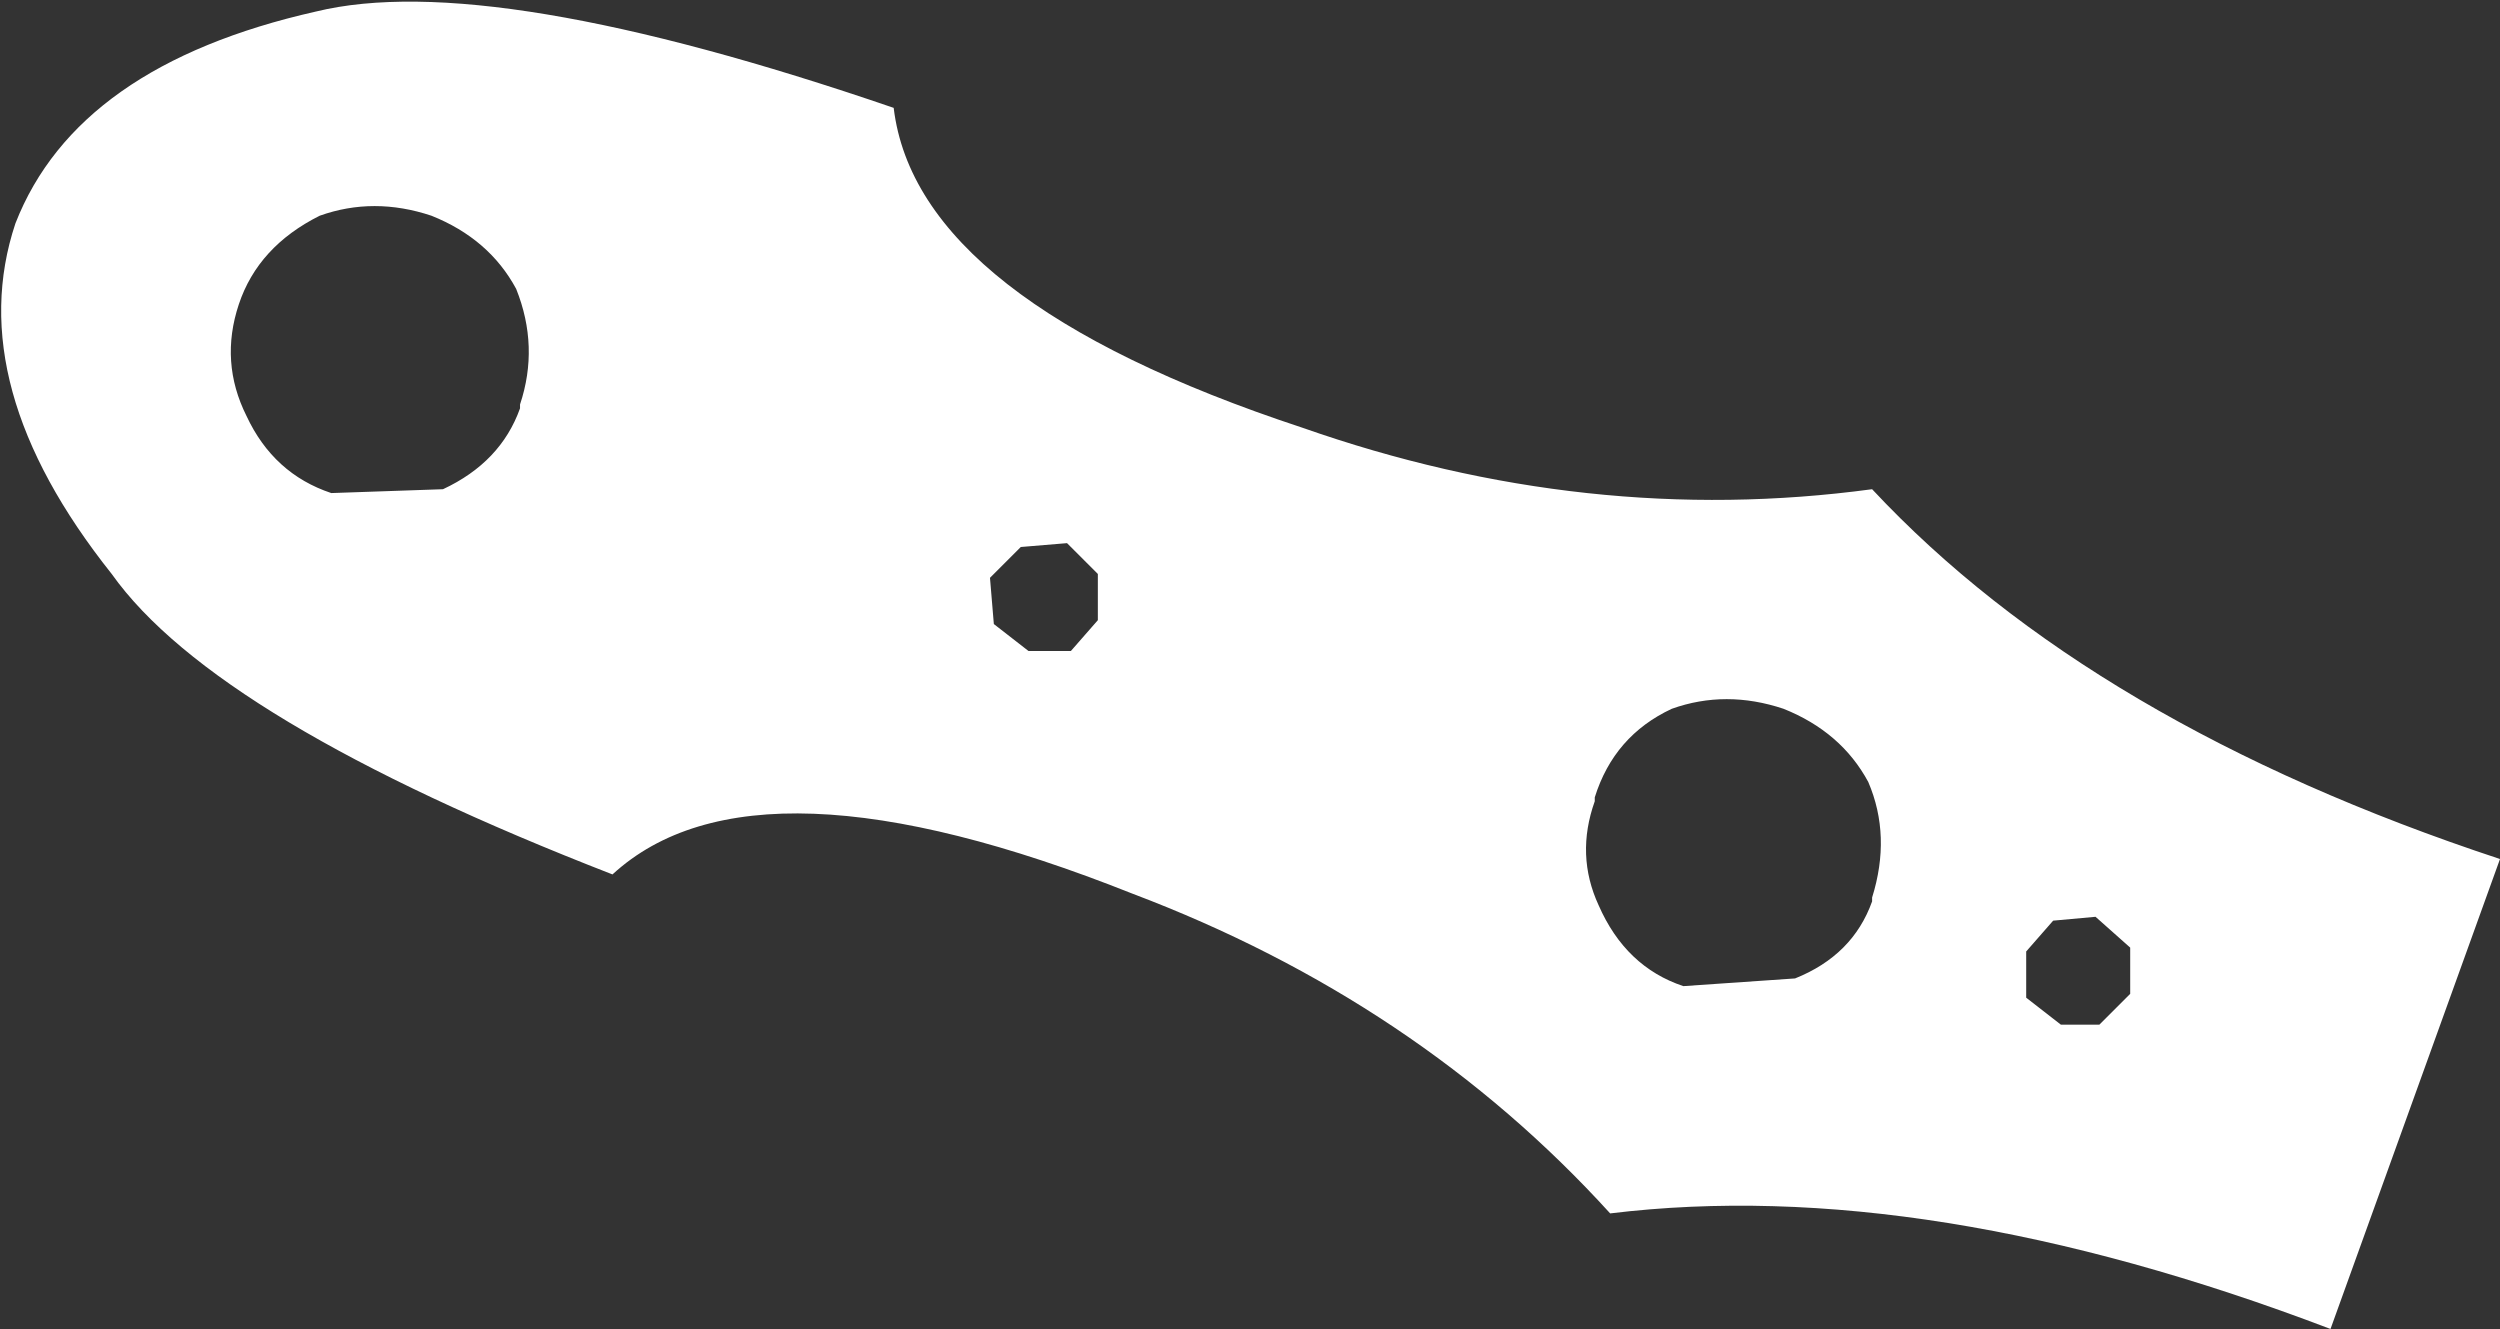 <?xml version="1.0" encoding="UTF-8" standalone="no"?>
<svg xmlns:xlink="http://www.w3.org/1999/xlink" height="17.25px" width="32.45px" xmlns="http://www.w3.org/2000/svg">
  <rect width="100%" height="100%" fill="#333333" stroke="none"/>
  <g transform="matrix(1.0, 0.0, 0.0, 1.0, -309.4, -363.55)">
    <path d="M333.7 369.9 Q336.55 372.95 341.85 374.7 L339.65 380.8 Q334.4 378.8 330.3 379.3 327.8 376.55 324.1 375.15 319.2 373.2 317.35 374.9 312.2 372.9 310.85 371.0 308.9 368.55 309.6 366.45 310.4 364.4 313.5 363.7 315.75 363.15 321.0 364.95 321.3 367.45 326.3 369.1 330.0 370.4 333.7 369.9 M336.15 376.85 L336.65 376.85 337.05 376.45 337.05 375.85 336.6 375.45 336.05 375.5 335.7 375.9 335.7 375.95 335.7 376.5 336.15 376.85 M332.55 372.75 Q331.8 372.5 331.1 372.75 330.35 373.1 330.1 373.9 L330.1 373.95 Q329.85 374.65 330.15 375.3 330.5 376.1 331.25 376.35 L332.7 376.25 Q333.45 375.95 333.7 375.25 L333.7 375.2 Q333.95 374.4 333.65 373.7 333.3 373.05 332.55 372.75 M312.6 368.95 Q312.95 369.7 313.7 369.95 L315.15 369.9 Q315.9 369.55 316.15 368.85 L316.15 368.8 Q316.4 368.05 316.1 367.3 315.75 366.65 315.0 366.35 314.25 366.1 313.55 366.35 312.75 366.75 312.5 367.5 312.25 368.25 312.6 368.95 M322.25 371.05 L322.3 371.65 322.75 372.0 323.3 372.0 323.65 371.6 323.65 371.55 323.65 371.0 323.25 370.6 322.65 370.65 322.25 371.05" fill="#ffffff" fill-rule="evenodd" stroke="none"/>
  </g>
</svg>
